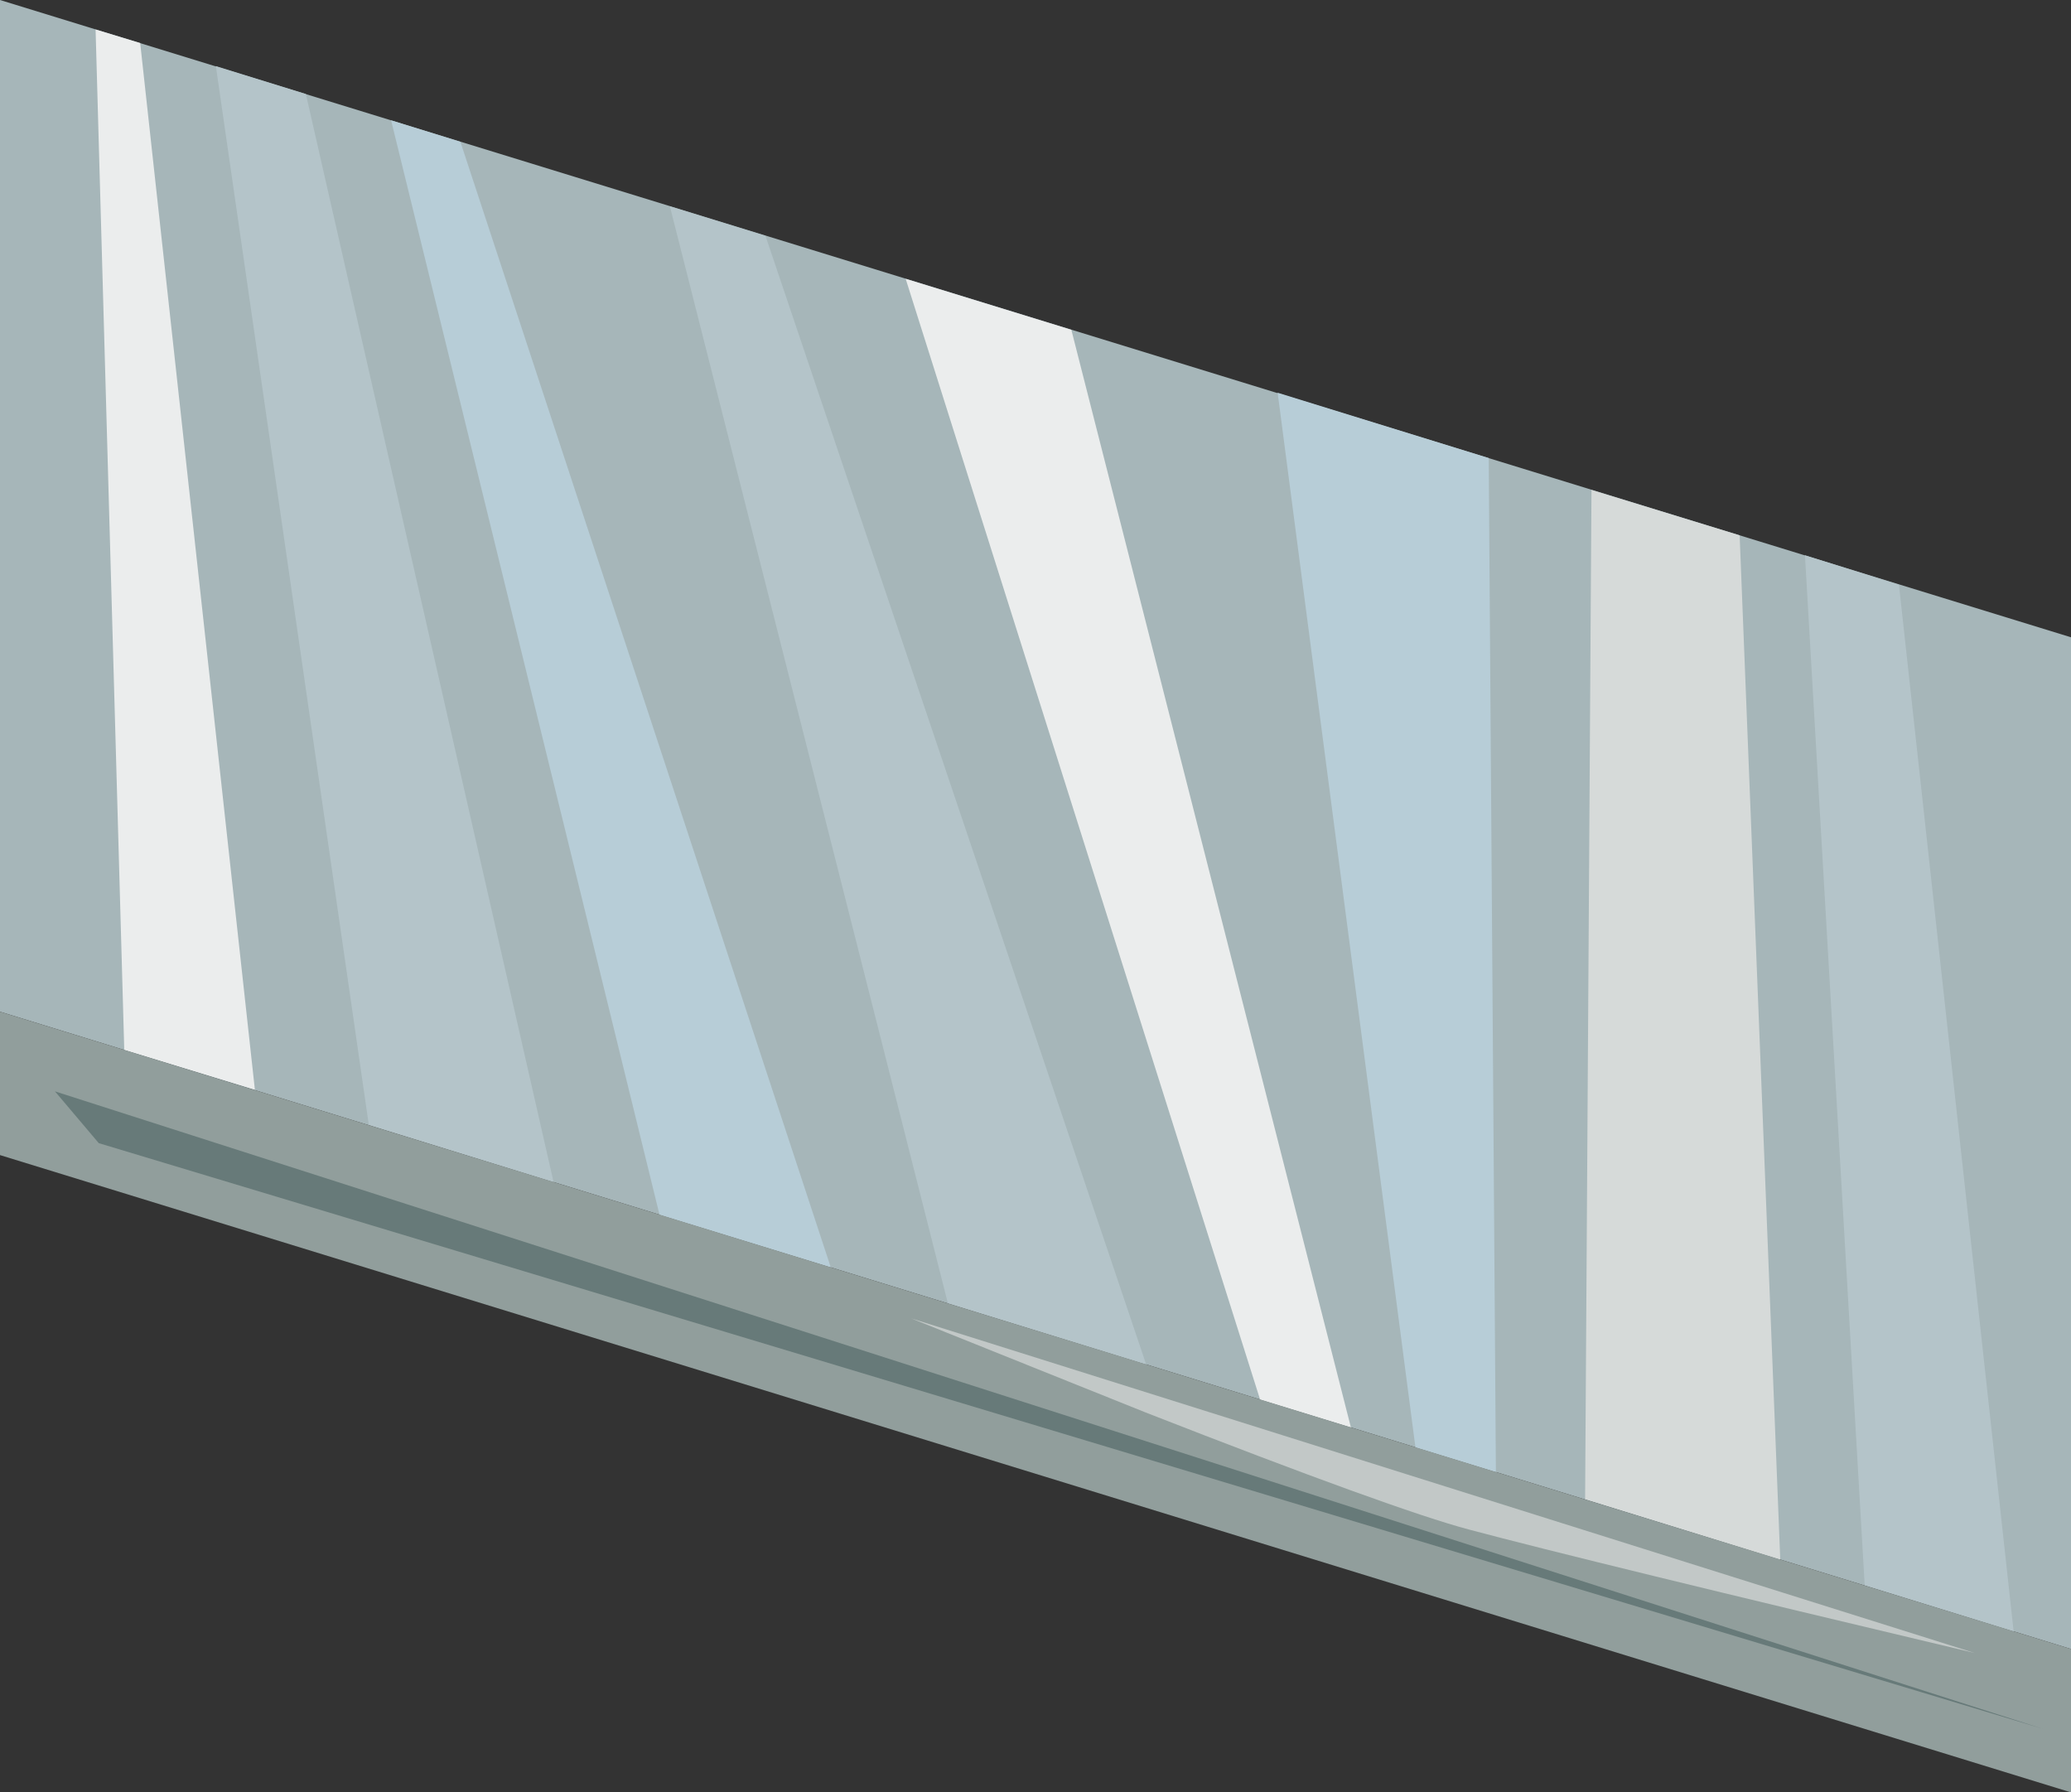 <?xml version="1.0" encoding="iso-8859-1"?>
<!-- Generator: Adobe Illustrator 15.1.0, SVG Export Plug-In . SVG Version: 6.00 Build 0)  -->
<!DOCTYPE svg PUBLIC "-//W3C//DTD SVG 1.1//EN" "http://www.w3.org/Graphics/SVG/1.1/DTD/svg11.dtd">
<svg version="1.1" id="buildings" xmlns="http://www.w3.org/2000/svg" xmlns:xlink="http://www.w3.org/1999/xlink" x="0px" y="0px"
	 width="130px" height="112.5px" viewBox="0 0 130 112.5" style="enable-background:new 0 0 130 112.5;" xml:space="preserve">
<rect x="0" y="0" width="130" height="112.5" fill="#333333" stroke="none"/>
<g>
	<g>
		<polygon style="fill-rule:evenodd;clip-rule:evenodd;fill:#A6B6B9;" points="0,0 130,40 130,103.5 0,63.5 		"/>
		<polygon style="fill-rule:evenodd;clip-rule:evenodd;fill:#EBEDED;" points="8.8,2.7 16,68.4 7.8,65.9 6,1.85 		"/>
		<polygon style="fill-rule:evenodd;clip-rule:evenodd;fill:#B4C4C9;" points="19.2,5.9 34.75,74.2 23.15,70.6 13.55,4.15 		"/>
		<polygon style="fill-rule:evenodd;clip-rule:evenodd;fill:#B7CDD7;" points="28.9,8.9 52.15,79.55 41.4,76.25 24.55,7.55 		"/>
		<polygon style="fill-rule:evenodd;clip-rule:evenodd;fill:#B4C4C9;" points="48.05,14.8 71.95,85.65 59.5,81.8 42.05,12.95 		"/>
		<polygon style="fill-rule:evenodd;clip-rule:evenodd;fill:#B4C4C9;" points="119.2,36.7 126.4,102.4 117.05,99.5 113.3,34.85 		
			"/>
		<polygon style="fill-rule:evenodd;clip-rule:evenodd;fill:#D6DAD9;" points="109.2,33.6 111.75,97.9 99.5,94.1 99.9,30.75 		"/>
		<polygon style="fill-rule:evenodd;clip-rule:evenodd;fill:#B7CDD7;" points="88.85,90.85 80.2,24.65 93.45,28.75 93.9,92.4 		"/>
		<polygon style="fill-rule:evenodd;clip-rule:evenodd;fill:#EBEDED;" points="67.25,20.7 84.8,89.6 79.1,87.85 56.85,17.5 		"/>
		<polygon style="fill-rule:evenodd;clip-rule:evenodd;fill:#919E9C;" points="0,63.5 130,103.5 130,112.5 0,72.5 		"/>
	</g>
	<polygon style="fill-rule:evenodd;clip-rule:evenodd;fill:#677A79;" points="3.45,68.5 128.2,108.5 6.2,71.75 	"/>
	<path style="fill-rule:evenodd;clip-rule:evenodd;fill:#C2C8C7;" d="M57.2,82.75l66.75,21C107.783,99.917,97.2,97.333,92.2,96
		c-3.134-0.833-9.9-3.283-20.3-7.35L57.2,82.75z"/>
</g>
</svg>
